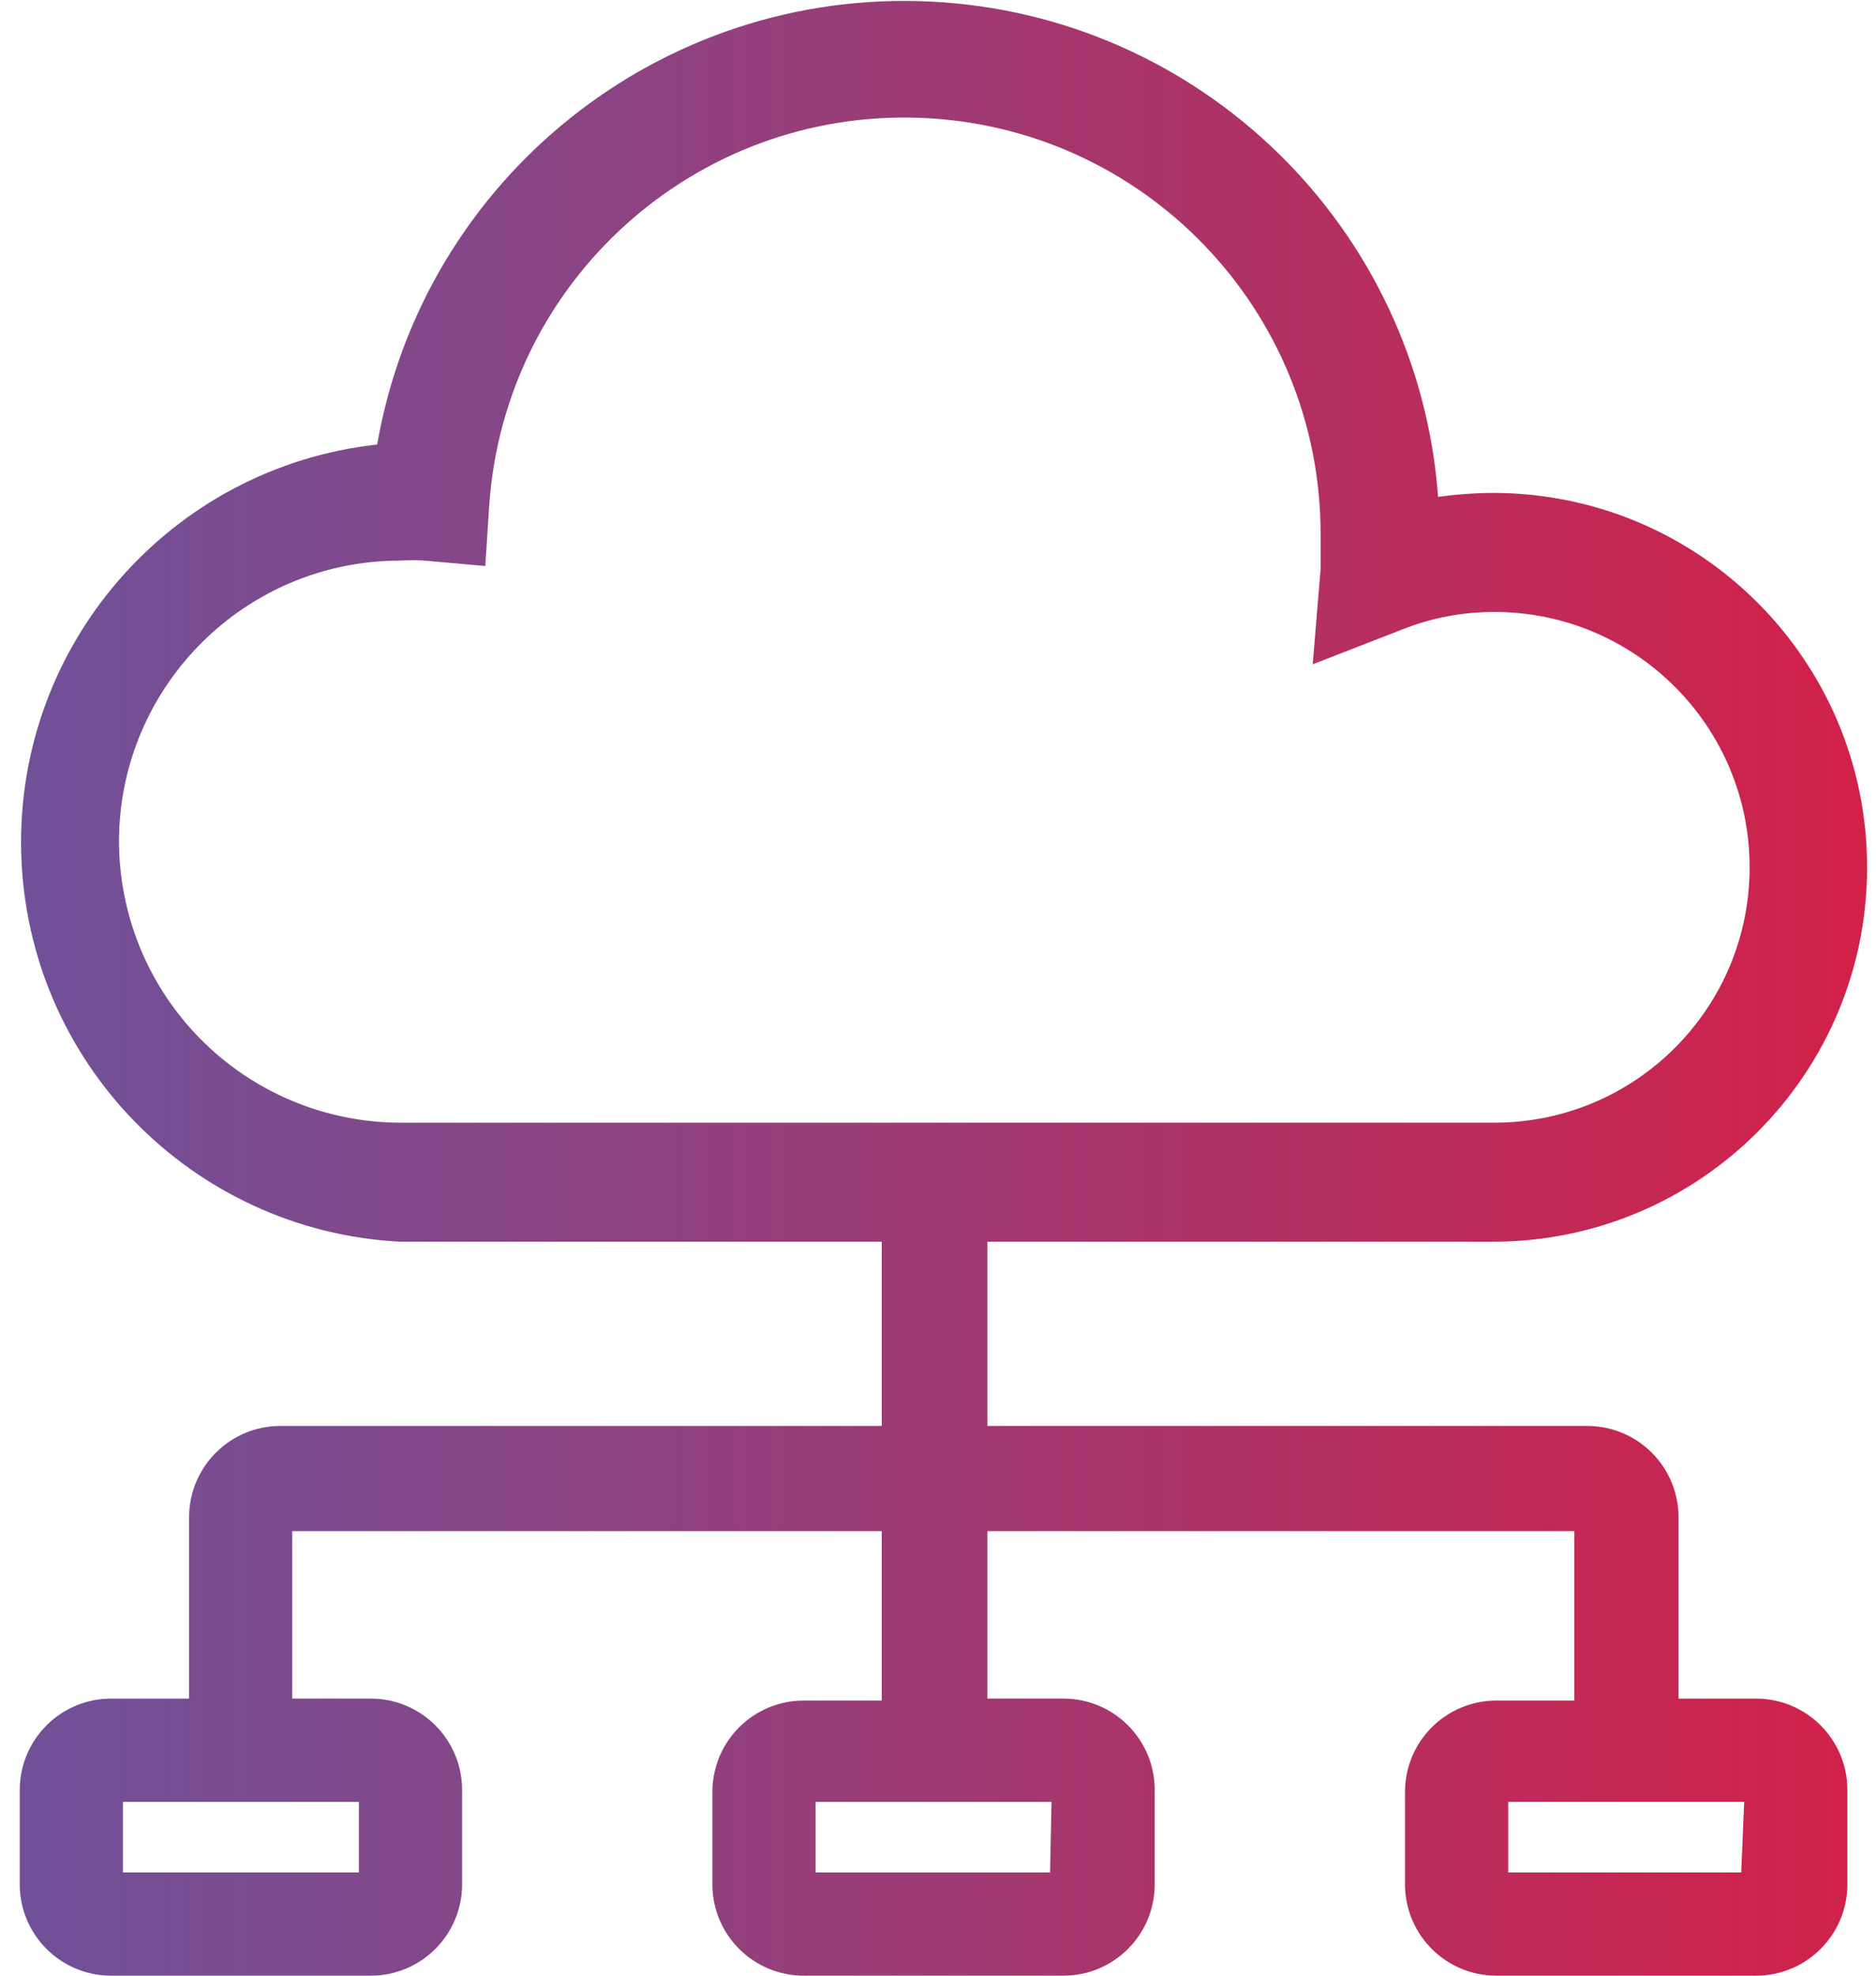<svg xmlns="http://www.w3.org/2000/svg" width="38" height="40" viewBox="0 0 38 40">
    <defs>
        <linearGradient id="prefix__a" x1="-1.069%" x2="100%" y1="49.977%" y2="49.977%">
            <stop offset="0%" stop-color="#6F5199"/>
            <stop offset="33%" stop-color="#8C4382"/>
            <stop offset="100%" stop-color="#D12149"/>
        </linearGradient>
    </defs>
    <path fill="url(#prefix__a)" d="M35.57 34.39H34v-3.67c0-1.022-.828-1.85-1.85-1.85H20v-3.73h10.24c4.186 0 7.58-3.394 7.58-7.58s-3.394-7.58-7.58-7.58c-.371.002-.742.029-1.11.08C28.727 4.603 24.32.301 18.853.032 13.388-.238 8.578 3.609 7.64 9 3.447 9.462.31 13.065.43 17.282c.12 4.217 3.457 7.636 7.67 7.858h9.76v3.73H5.68c-1.022 0-1.85.828-1.85 1.85v3.67H2.25c-.49 0-.961.195-1.308.542-.347.347-.542.817-.542 1.308v1.91c0 1.022.828 1.85 1.85 1.85h5.26c1.022 0 1.85-.828 1.85-1.85v-1.91c0-1.022-.828-1.85-1.85-1.85H5.92V31h11.94v3.43h-1.58c-1.022 0-1.85.828-1.85 1.85v1.91c.022 1.006.844 1.81 1.85 1.81h5.26c1.022 0 1.85-.828 1.85-1.85v-1.91c0-1.022-.828-1.85-1.85-1.85H20V31h11.89v3.43h-1.58c-1.022 0-1.85.828-1.85 1.85v1.91c.022 1.006.844 1.81 1.85 1.81h5.26c1.022 0 1.85-.828 1.85-1.85v-1.91c0-1.022-.828-1.85-1.85-1.85zM2.41 17c.027-3.125 2.565-5.645 5.69-5.65.167-.01.333-.01.5 0l1.23.11.08-1.23c.313-4.534 4.163-8.004 8.705-7.845 4.542.16 8.14 3.89 8.135 8.435v.7l-.16 1.93 1.8-.7c.598-.24 1.236-.362 1.88-.36 2.855 0 5.17 2.315 5.17 5.17s-2.315 5.17-5.17 5.17H8.1c-1.514-.005-2.965-.612-4.032-1.687C3.001 19.97 2.405 18.514 2.41 17zm4.86 20.91H2.49v-1.43h4.78v1.43zm14 0h-4.75v-1.43h4.78l-.03 1.43zm14 0h-4.72v-1.43h4.78l-.06 1.43z"/>
</svg>
